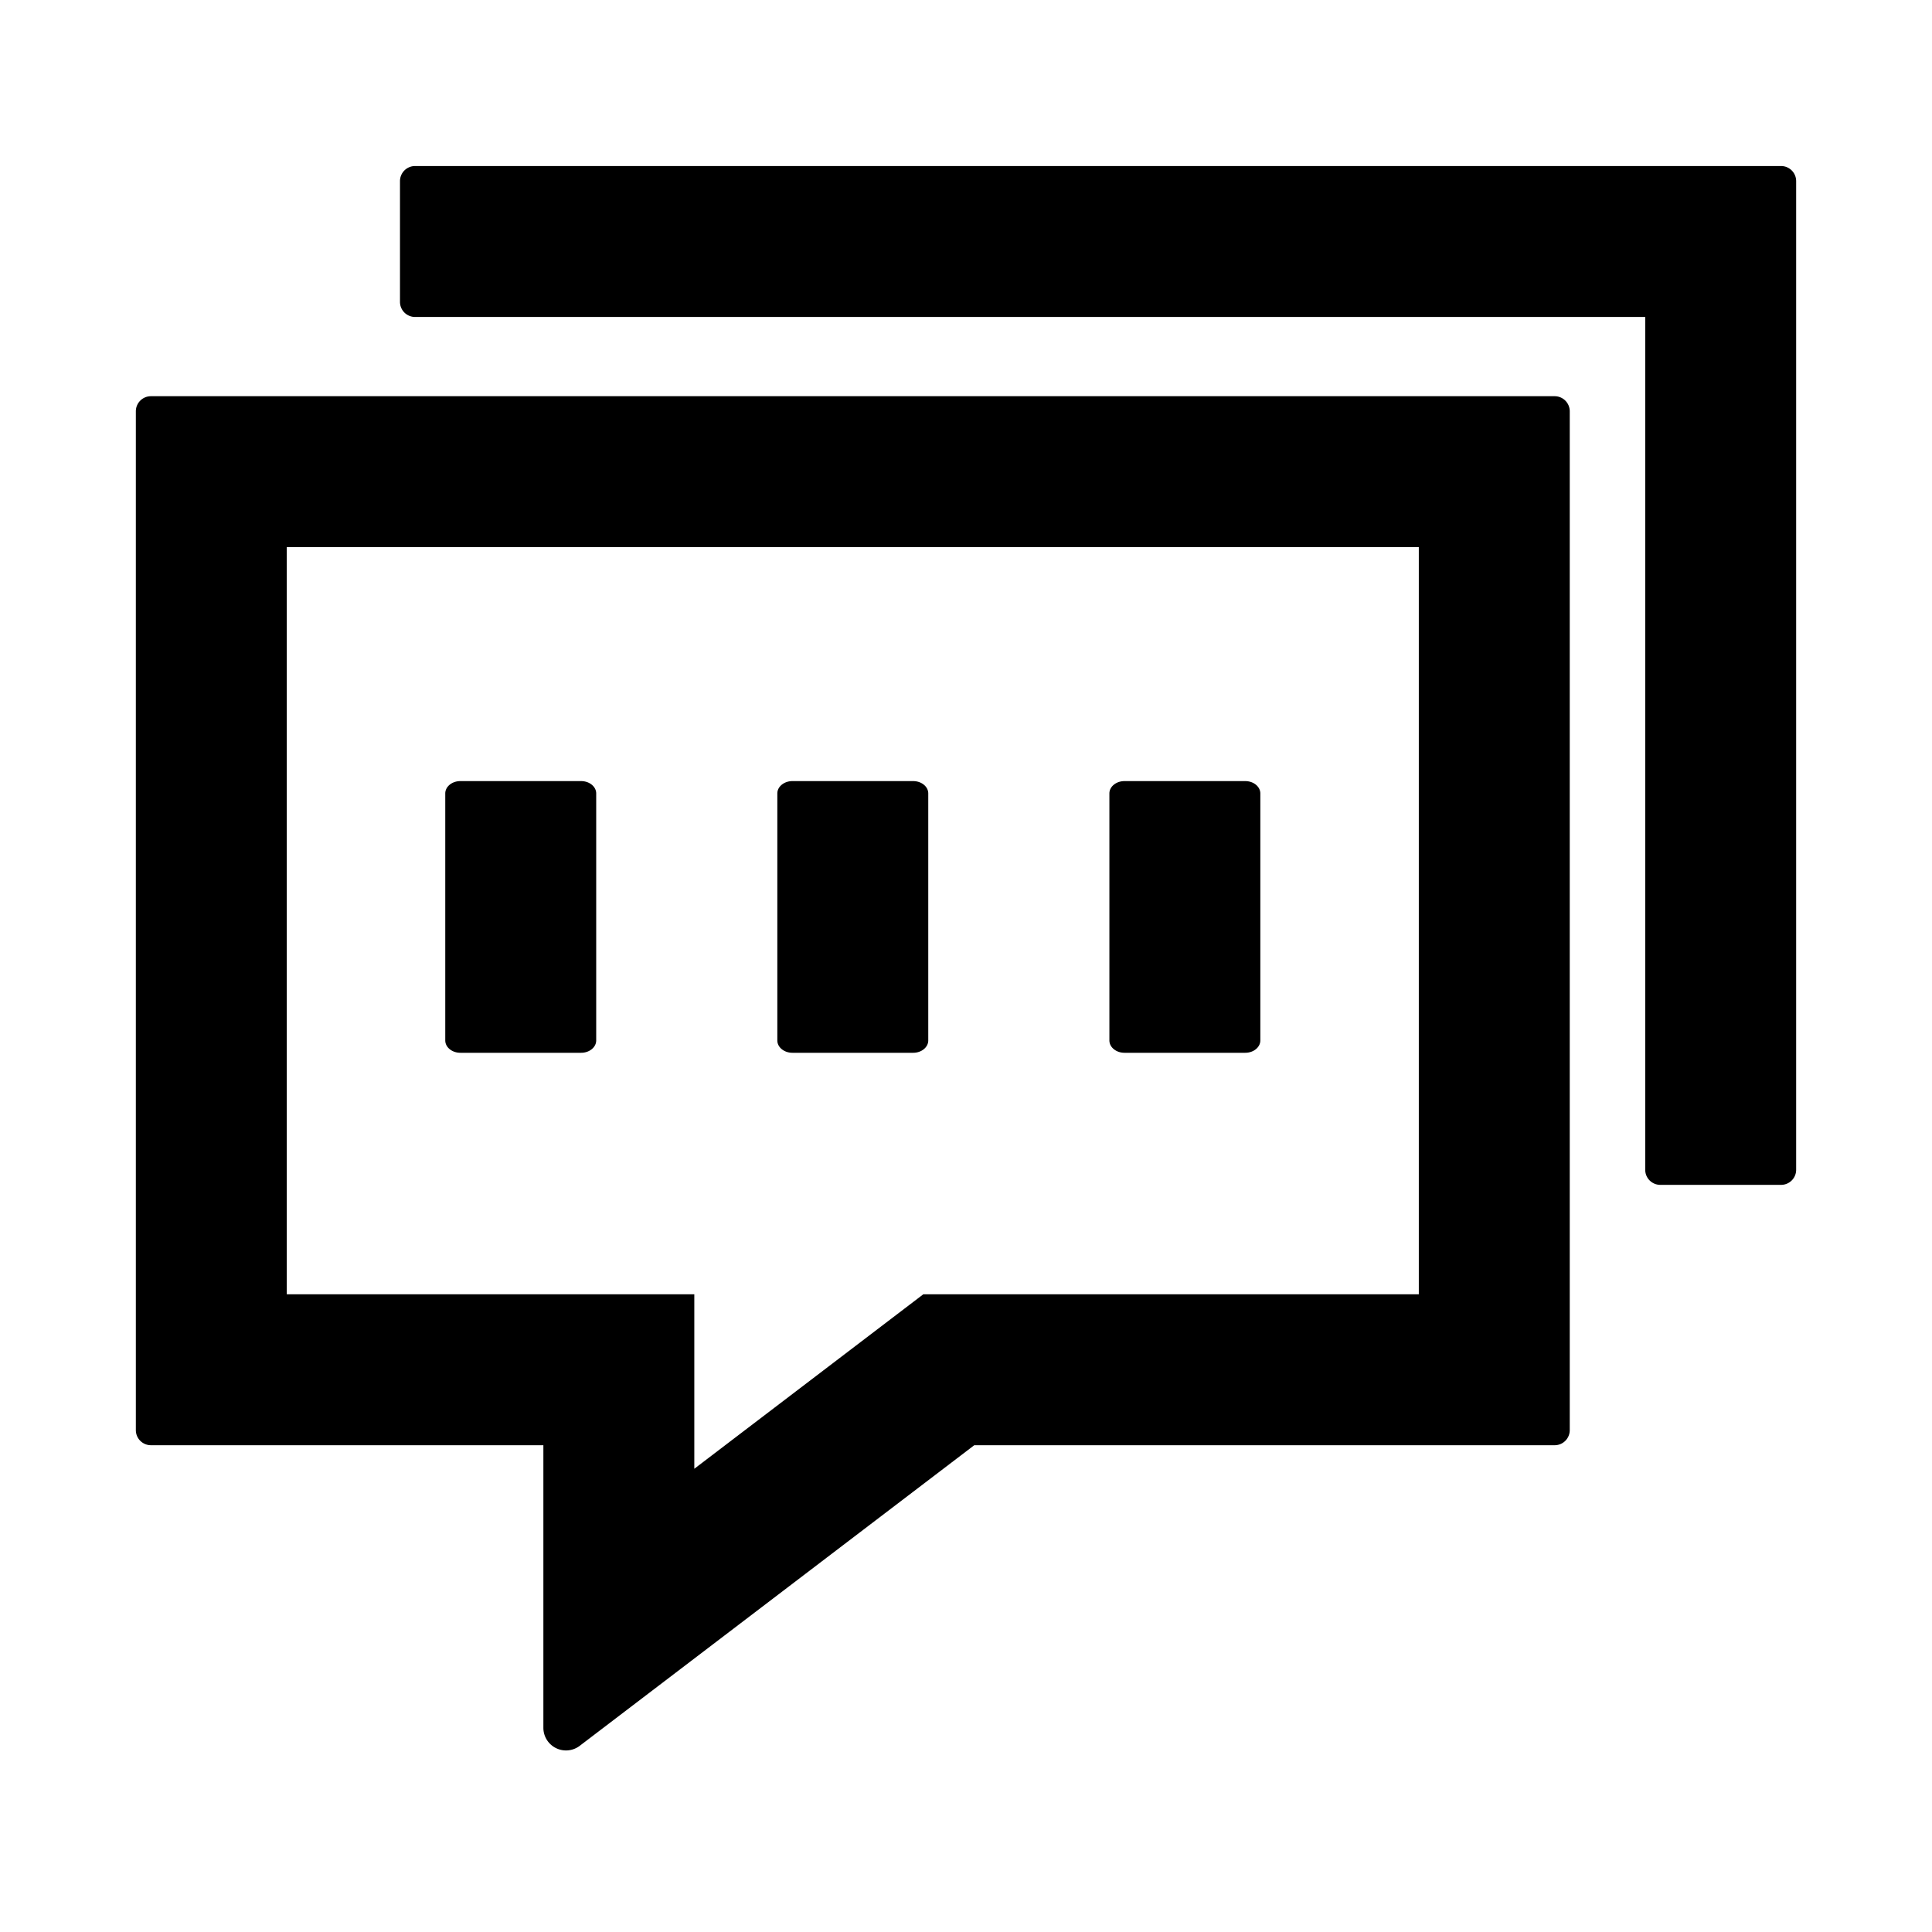 <svg xmlns="http://www.w3.org/2000/svg" viewBox="0 0 1024 1024" version="1.1"><path d="M824 210a8 8 0 0 1 8 8v540a8 8 0 0 1-8 8H516.374l-209.1 159.316a12 12 0 0 1-6.712 2.44l-0.562 0.014a12 12 0 0 1-11.992-11.55l-0.008-0.45V766H80a8 8 0 0 1-8-8V218a8 8 0 0 1 8-8h744z m-72 80H152v396h216v92.47L489.37 686H752V290z m-444 124c4.42 0 8 2.93 8 6.546v130.908c0 3.616-3.58 6.546-8 6.546h-64c-4.42 0-8-2.93-8-6.546v-130.908c0-3.616 3.58-6.546 8-6.546h64z m176 0c4.42 0 8 2.93 8 6.546v130.908c0 3.616-3.58 6.546-8 6.546h-64c-4.42 0-8-2.93-8-6.546v-130.908c0-3.616 3.58-6.546 8-6.546h64z m176 0c4.42 0 8 2.93 8 6.546v130.908c0 3.616-3.58 6.546-8 6.546h-64c-4.42 0-8-2.93-8-6.546v-130.908c0-3.616 3.58-6.546 8-6.546h64zM944 88a8 8 0 0 1 8 8v524a8 8 0 0 1-8 8h-64a8 8 0 0 1-8-8V168H220a8 8 0 0 1-8-8V96a8 8 0 0 1 8-8h724z" p-id="12675"></path></svg>